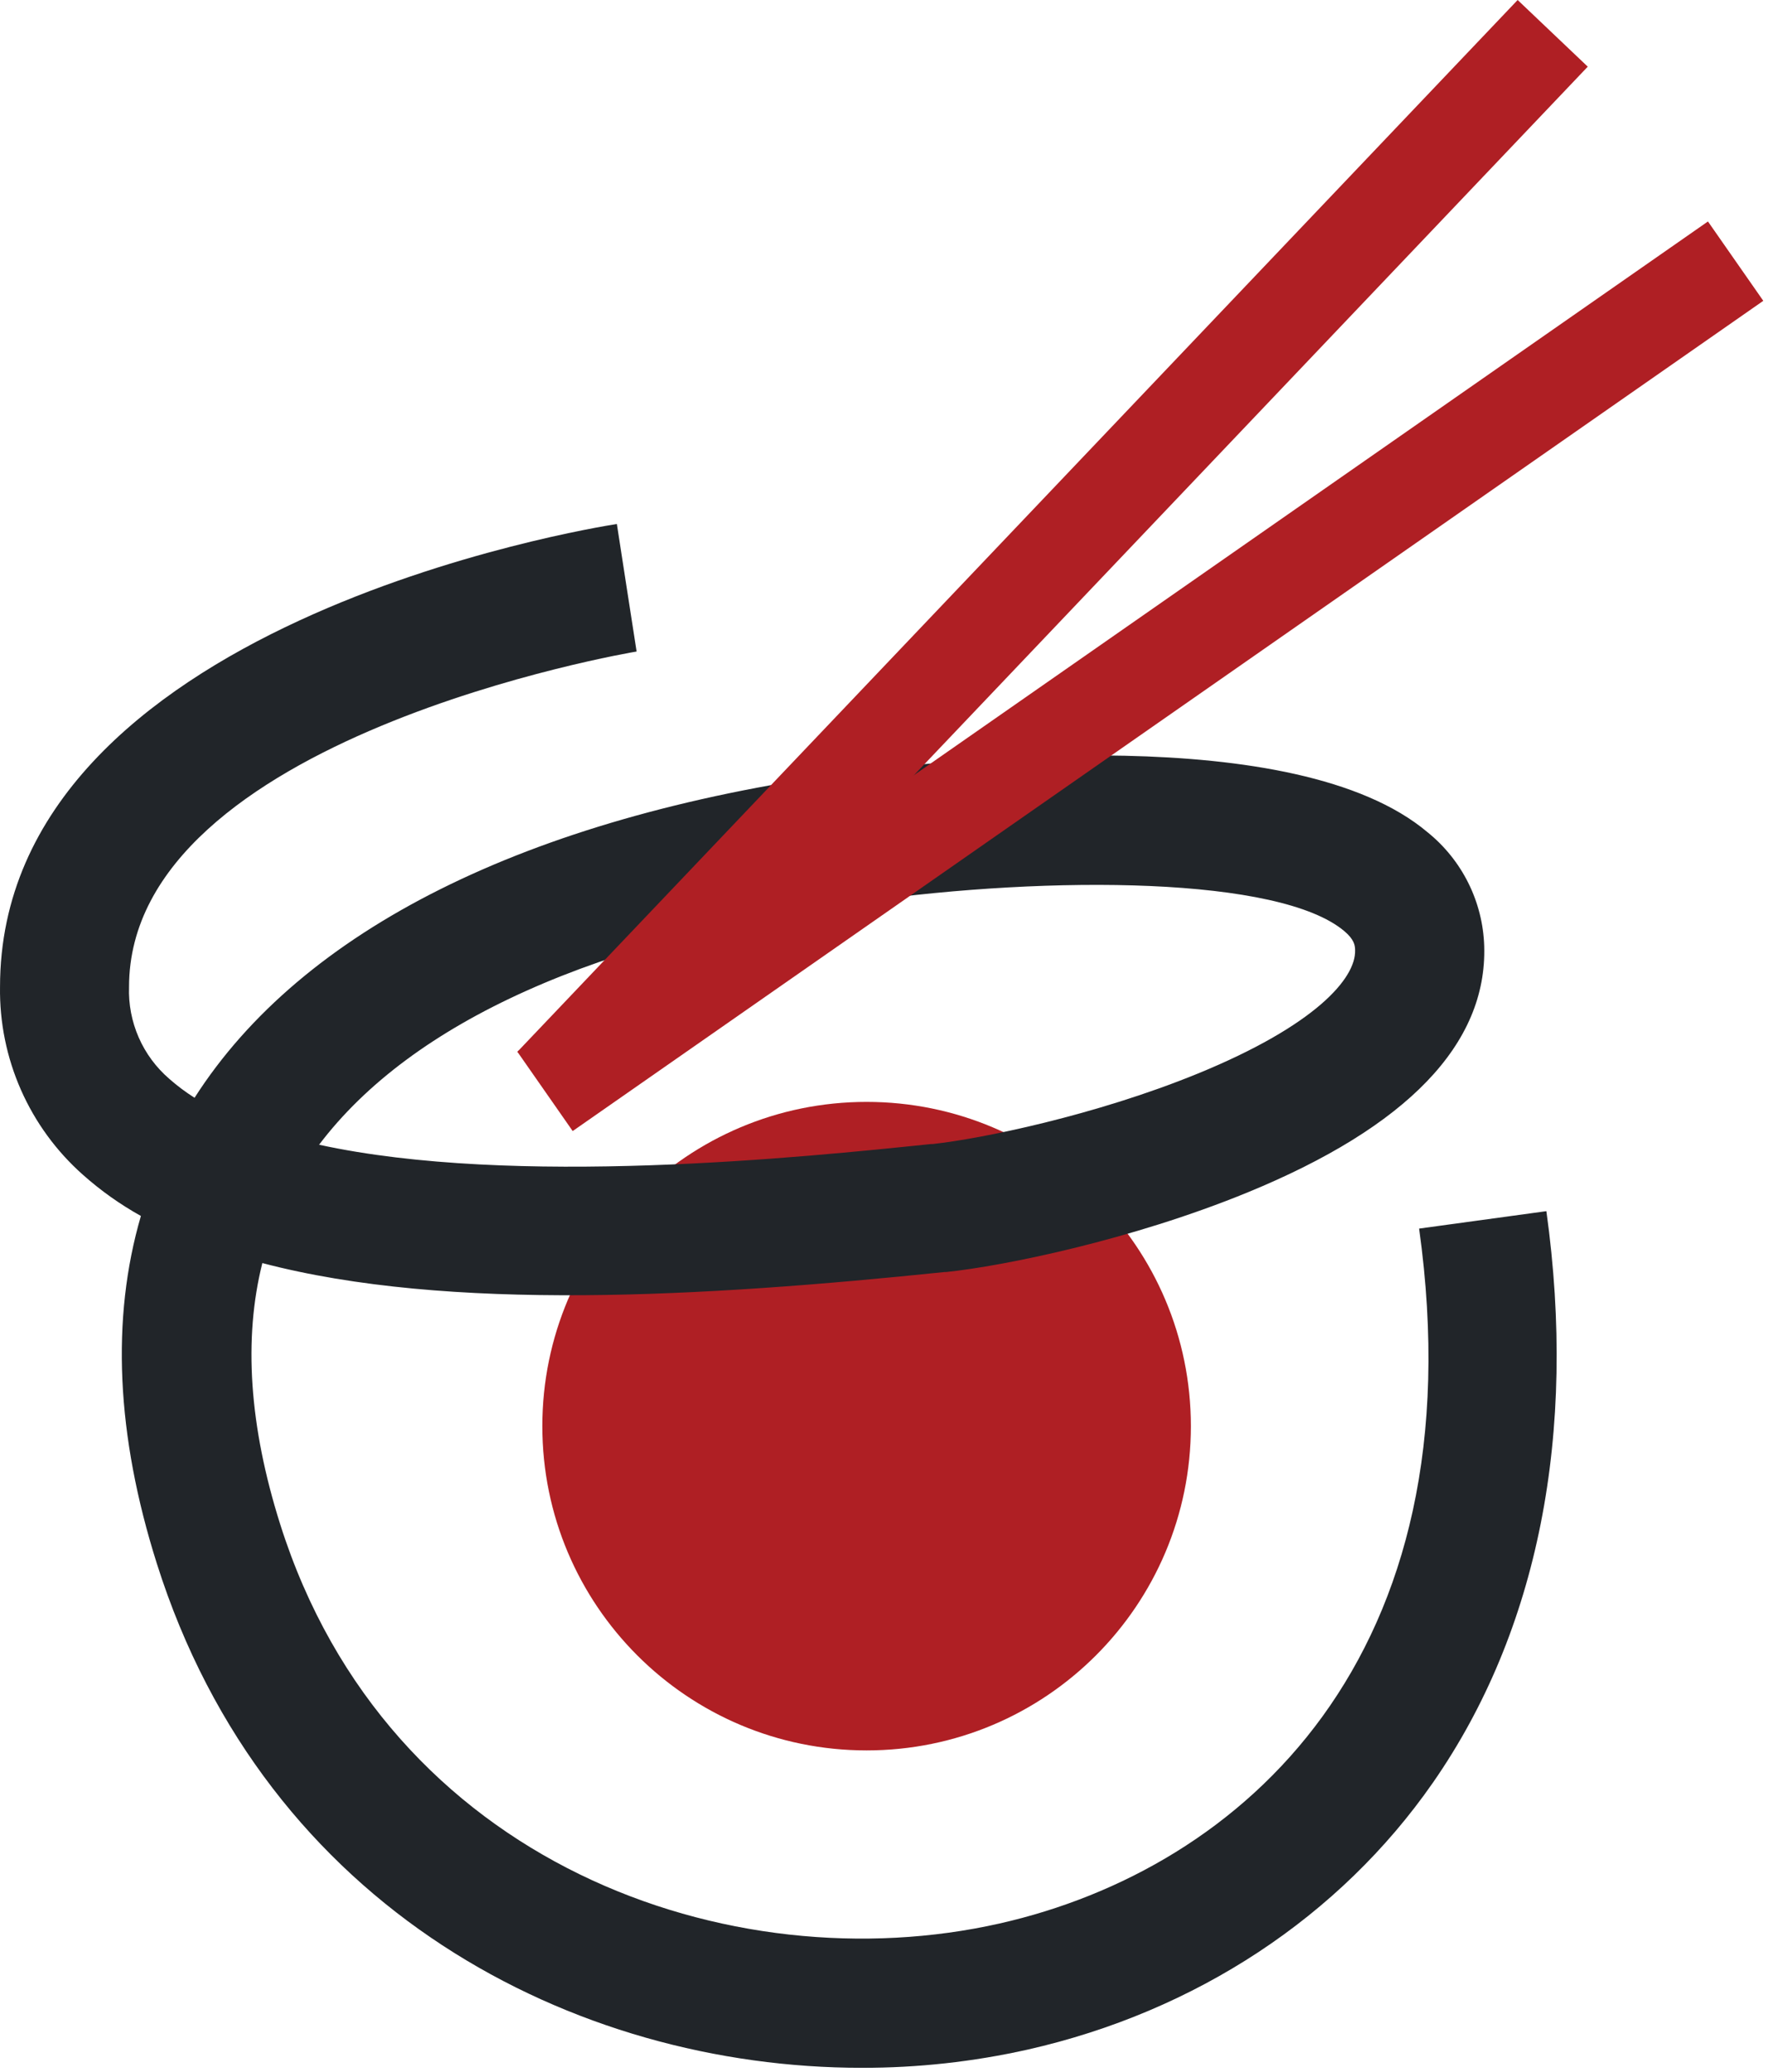 <svg width="343" height="402" viewBox="0 0 343 402" fill="none" xmlns="http://www.w3.org/2000/svg">
<path d="M168.125 339.603C202.869 339.603 231.035 311.437 231.035 276.693C231.035 241.949 202.869 213.783 168.125 213.783C133.381 213.783 105.215 241.949 105.215 276.693C105.215 311.437 133.381 339.603 168.125 339.603Z" fill="#AF1F24"/>
<path d="M167.195 401.183C111.395 401.183 51.625 370.443 30.415 303.313C22.545 278.413 21.525 255.833 27.335 235.913C23.3 233.668 19.524 230.985 16.075 227.913C10.933 223.353 6.835 217.736 4.062 211.448C1.288 205.159 -0.095 198.346 0.005 191.473C0.005 120.983 114.795 102.423 119.675 101.663L123.495 126.403L121.585 114.033L123.505 126.403C122.505 126.553 25.035 143.103 25.035 191.473C24.918 194.839 25.558 198.189 26.908 201.275C28.258 204.361 30.283 207.104 32.835 209.303C34.371 210.659 36.013 211.89 37.745 212.983C58.585 180.383 102.115 158.633 163.675 150.083C183.785 147.293 251.355 139.863 276.945 161.463C280.26 164.135 282.959 167.49 284.858 171.301C286.756 175.112 287.809 179.288 287.945 183.543C288.515 202.543 273.025 218.643 241.945 231.383C219.485 240.583 194.715 245.633 183.545 246.793H183.235C136.545 251.623 86.895 254.533 50.895 245.053C47.205 259.763 48.355 276.723 54.355 295.713C75.235 361.793 141.845 384.943 193.925 373.183C240.865 362.573 286.925 321.583 275.315 238.363L300.005 234.983C306.005 278.153 298.415 316.483 278.005 345.843C259.935 371.843 232.005 390.283 199.315 397.663C188.771 400.02 177.999 401.201 167.195 401.183ZM61.905 222.093C99.695 230.333 155.735 224.533 180.585 221.963H180.905C190.255 220.963 212.515 216.423 232.395 208.283C255.135 198.973 263.065 189.823 262.895 184.363C262.895 183.363 262.675 182.233 260.805 180.653C248.295 170.093 204.215 169.783 167.125 174.933C116.115 181.983 79.925 198.253 61.905 222.093Z" fill="#212529"/>
<path d="M294.43 -6.1882e-07L100.376 204.062L113.977 216.997L308.032 12.935L294.43 -6.1882e-07Z" fill="#AF1F24"/>
<path d="M331.35 42.968L100.367 204.044L111.103 219.44L342.086 58.364L331.35 42.968Z" fill="#AF1F24"/>
</svg>
